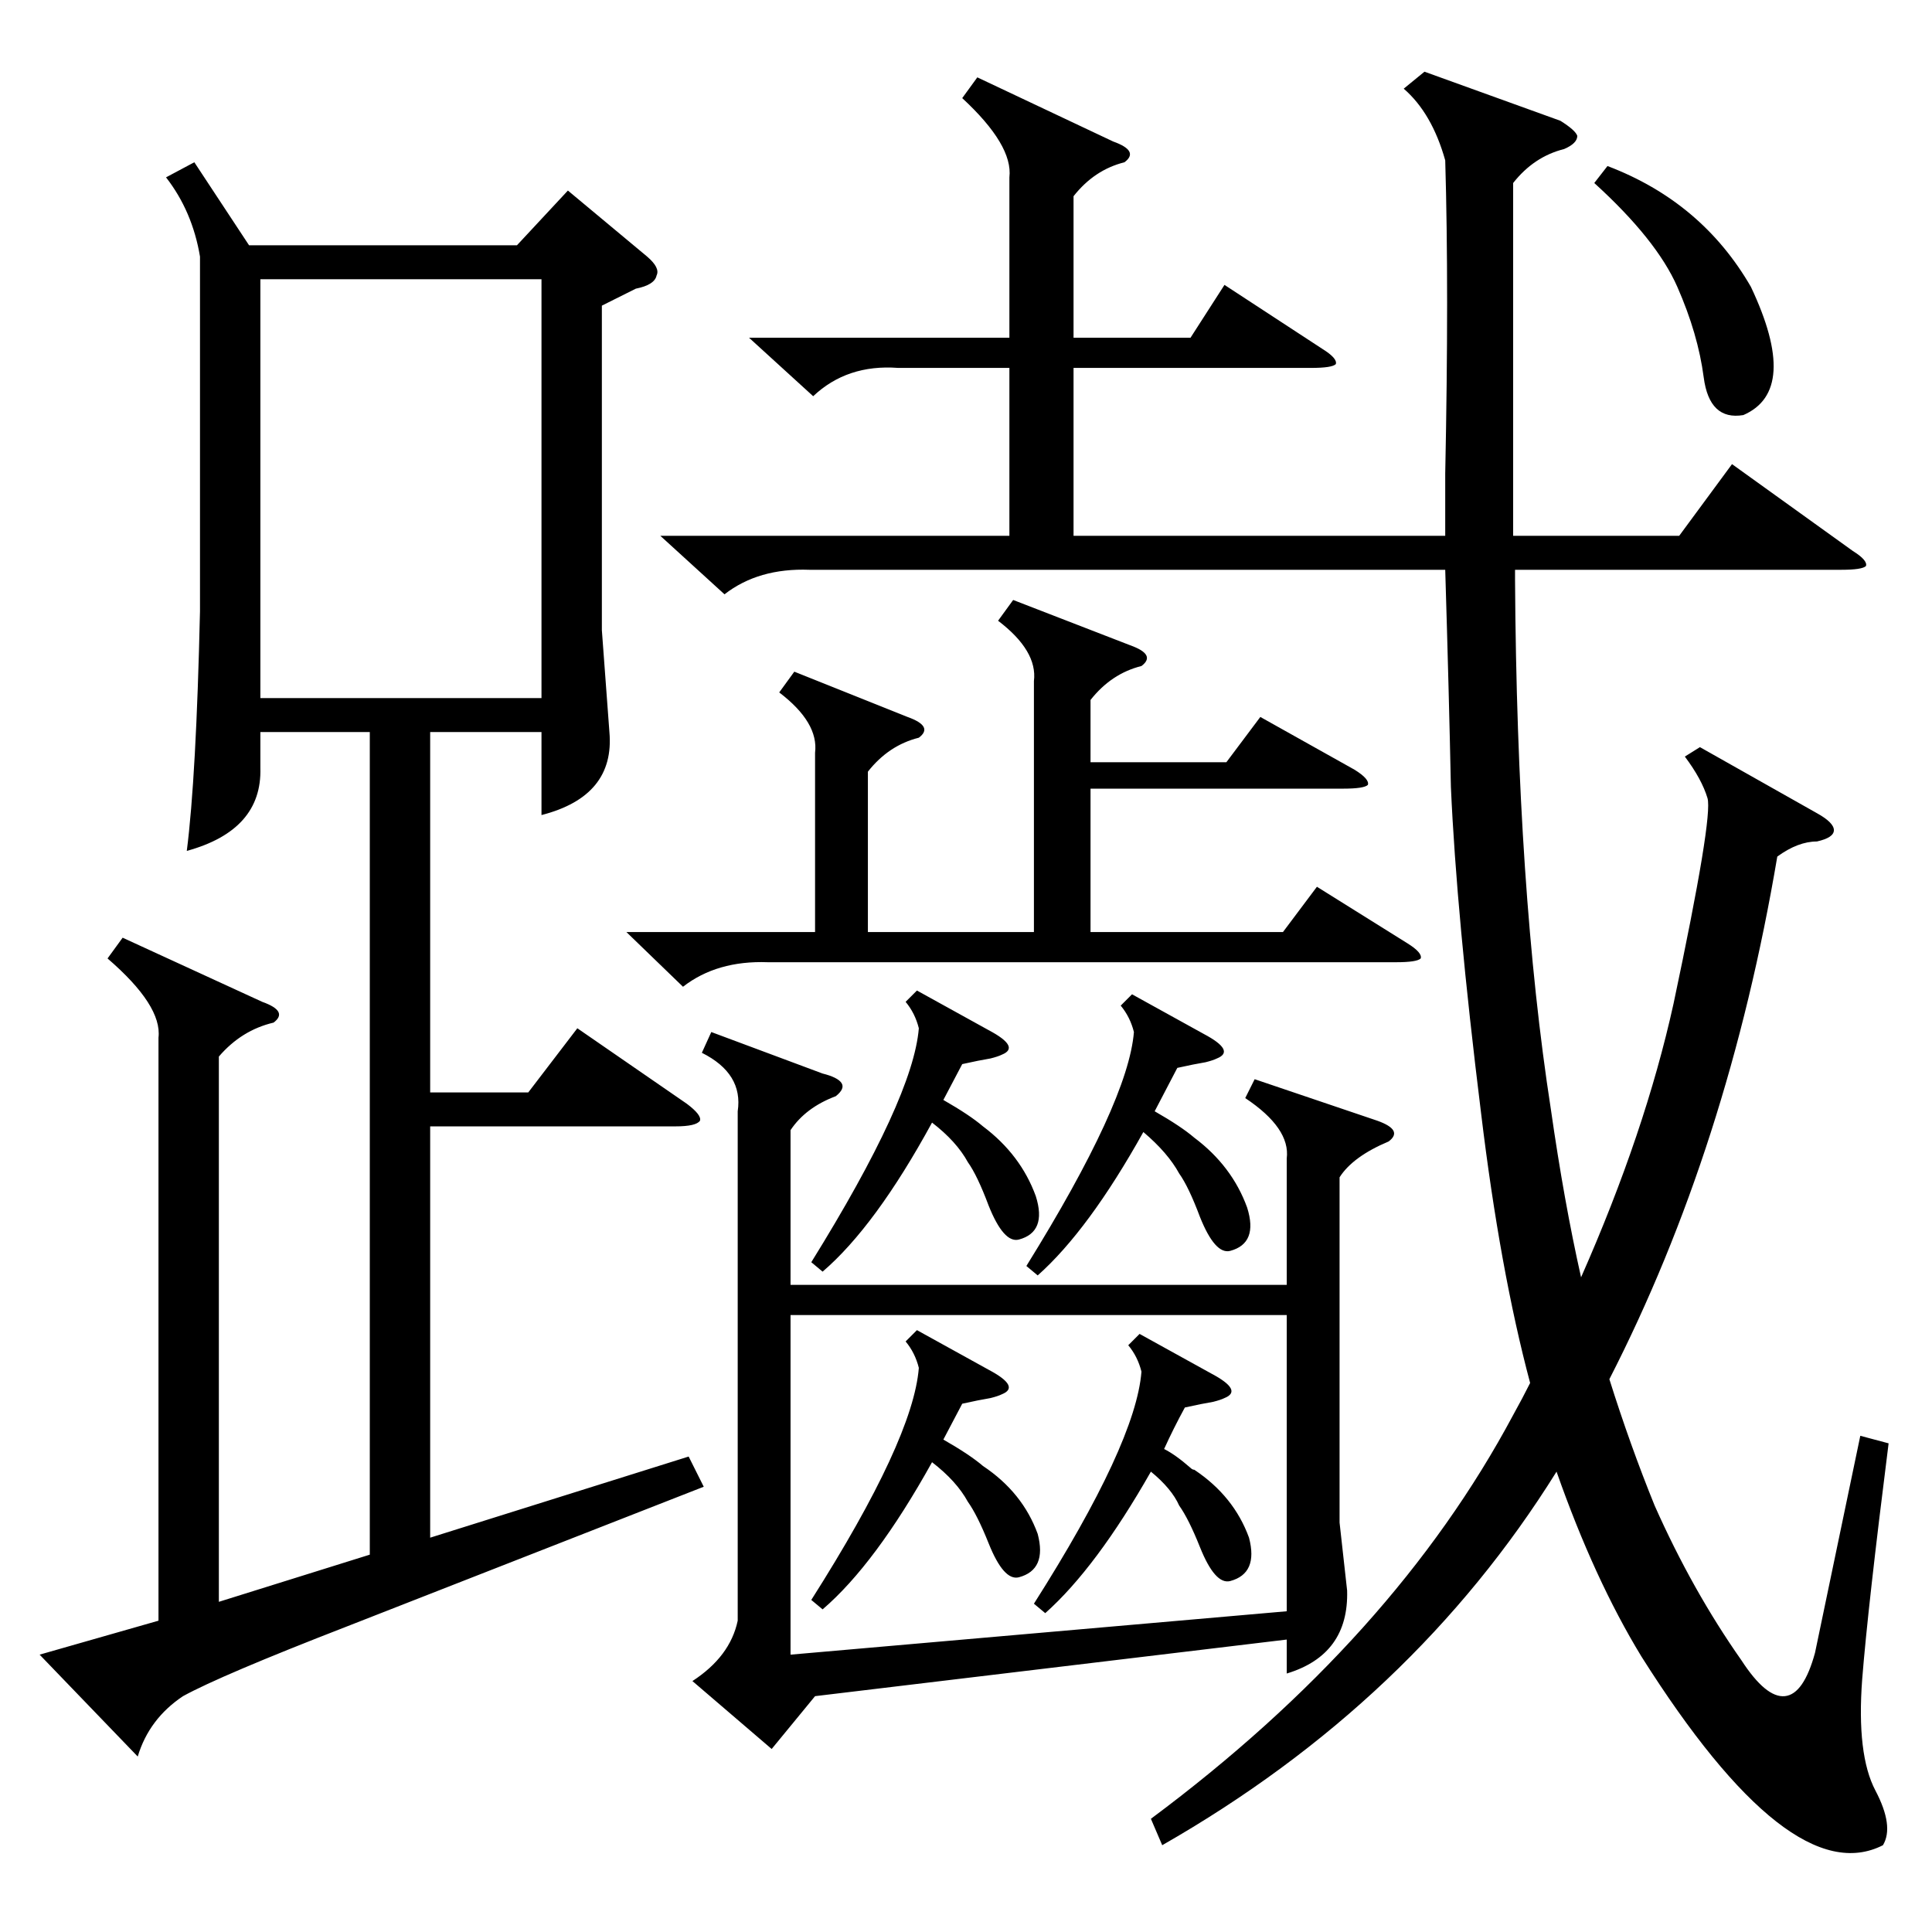 <?xml version="1.0" standalone="no"?>
<!DOCTYPE svg PUBLIC "-//W3C//DTD SVG 1.1//EN" "http://www.w3.org/Graphics/SVG/1.1/DTD/svg11.dtd" >
<svg xmlns="http://www.w3.org/2000/svg" xmlns:xlink="http://www.w3.org/1999/xlink" version="1.1" viewBox="0 -205 1024 1024">
  <g transform="matrix(1 0 0 -1 0 819)">
   <path fill="currentColor"
d="M65 527l74 -34q14 -5 6 -11q-17 -4 -29 -18v-289l80 25v436h-58v-19q1 -33 -39 -44q5 39 7 127v188q-4 24 -18 42l15 8l29 -44h142l27 29l42 -35q7 -6 5 -10q-1 -5 -11 -7l-18 -9v-172l4 -54q3 -34 -36 -44v44h-59v-191h52l26 34l58 -40q8 -6 7 -9q-2 -3 -13 -3h-130
v-218l137 43l8 -16l-189 -74q-67 -26 -87 -37q-18 -12 -24 -32l-52 54l63 18v309q2 17 -27 42zM518 983l72 -34q14 -5 6 -11q-16 -4 -27 -18v-75h62l18 28l52 -34q8 -5 7 -8q-2 -2 -13 -2h-126v-89h197v33q2 98 0 166q-7 25 -22 38l11 9l72 -26q8 -5 9 -8q0 -4 -7 -7
q-16 -4 -27 -18v-56v-131h88l28 38l64 -46q8 -5 7 -8q-2 -2 -13 -2h-173v-5q1 -165 19 -281q7 -49 16 -89q34 77 49 145q21 99 18 109t-12 22l8 5l62 -35q9 -5 9 -9t-9 -6q-10 0 -21 -8q-26 -154 -89 -277q11 -35 24 -67q20 -45 46 -82q13 -20 23 -19t16 23l24 115l15 -4
q-11 -87 -14 -125q-3 -40 7 -59t4 -29q-49 -25 -128 100q-25 41 -45 98q-76 -122 -209 -198l-6 14q129 96 192 214q5 9 9 17q-16 60 -26 143q-13 105 -16 173q-1 49 -3 115h-337q-27 1 -45 -13l-34 31h185v89h-59q-27 2 -45 -15l-34 31h138v85q2 17 -25 42zM391 435
q3 20 -19 31l5 11l59 -22q8 -2 10 -5t-3 -7q-16 -6 -24 -18v-82h263v67q2 16 -22 32l5 10l65 -22q14 -5 6 -11q-19 -8 -26 -19v-183l4 -36q1 -34 -32 -44v18l-250 -30l-23 -28l-42 36q20 13 24 32v270zM682 327h-263v-180l263 23v157zM138 654h149v222h-149v-222zM537 706
l62 -24q14 -5 6 -11q-16 -4 -27 -18v-33h72l18 24l50 -28q8 -5 7 -8q-2 -2 -13 -2h-134v-76h102l18 24l48 -30q8 -5 7 -8q-2 -2 -13 -2h-333q-27 1 -45 -13l-30 29h100v95q2 16 -19 32l8 11l60 -24q14 -5 6 -11q-16 -4 -27 -18v-85h88v133q2 16 -19 32zM600 497l38 -21
q17 -9 7 -13q-2 -1 -6 -2q-6 -1 -15 -3l-12 -23q14 -8 21 -14q20 -15 28 -37q6 -19 -9 -23q-8 -2 -16 18q-6 16 -11 23q-6 11 -19 22q-29 -52 -56 -76l-6 5q54 87 57 124q-2 8 -7 14zM486 499l38 -21q17 -9 7 -13q-2 -1 -6 -2q-6 -1 -15 -3l-10 -19q14 -8 21 -14
q20 -15 28 -37q6 -19 -9 -23q-8 -2 -16 18q-6 16 -11 23q-6 11 -19 21q-30 -55 -58 -79l-6 5q54 87 57 124q-2 8 -7 14zM486 319l38 -21q17 -9 7 -13q-2 -1 -6 -2q-6 -1 -15 -3l-10 -19q14 -8 21 -14q21 -14 29 -36q5 -19 -10 -23q-8 -2 -16 18q-6 15 -11 22q-6 11 -19 21
q-30 -54 -58 -78l-6 5q54 85 57 123q-2 8 -7 14zM604 317l38 -21q17 -9 7 -13q-2 -1 -6 -2q-6 -1 -15 -3q-6 -11 -11 -22q6 -3 14 -10q1 -1 2 -1q21 -14 29 -36q5 -19 -10 -23q-8 -2 -16 18q-6 15 -11 22q-4 9 -15 18q-29 -51 -56 -75l-6 5q54 85 57 123q-2 8 -7 14z
M845 927l7 9q50 -19 76 -64q26 -55 -4 -68q-18 -3 -21 20t-14 48t-44 55z" />
  </g>

</svg>
